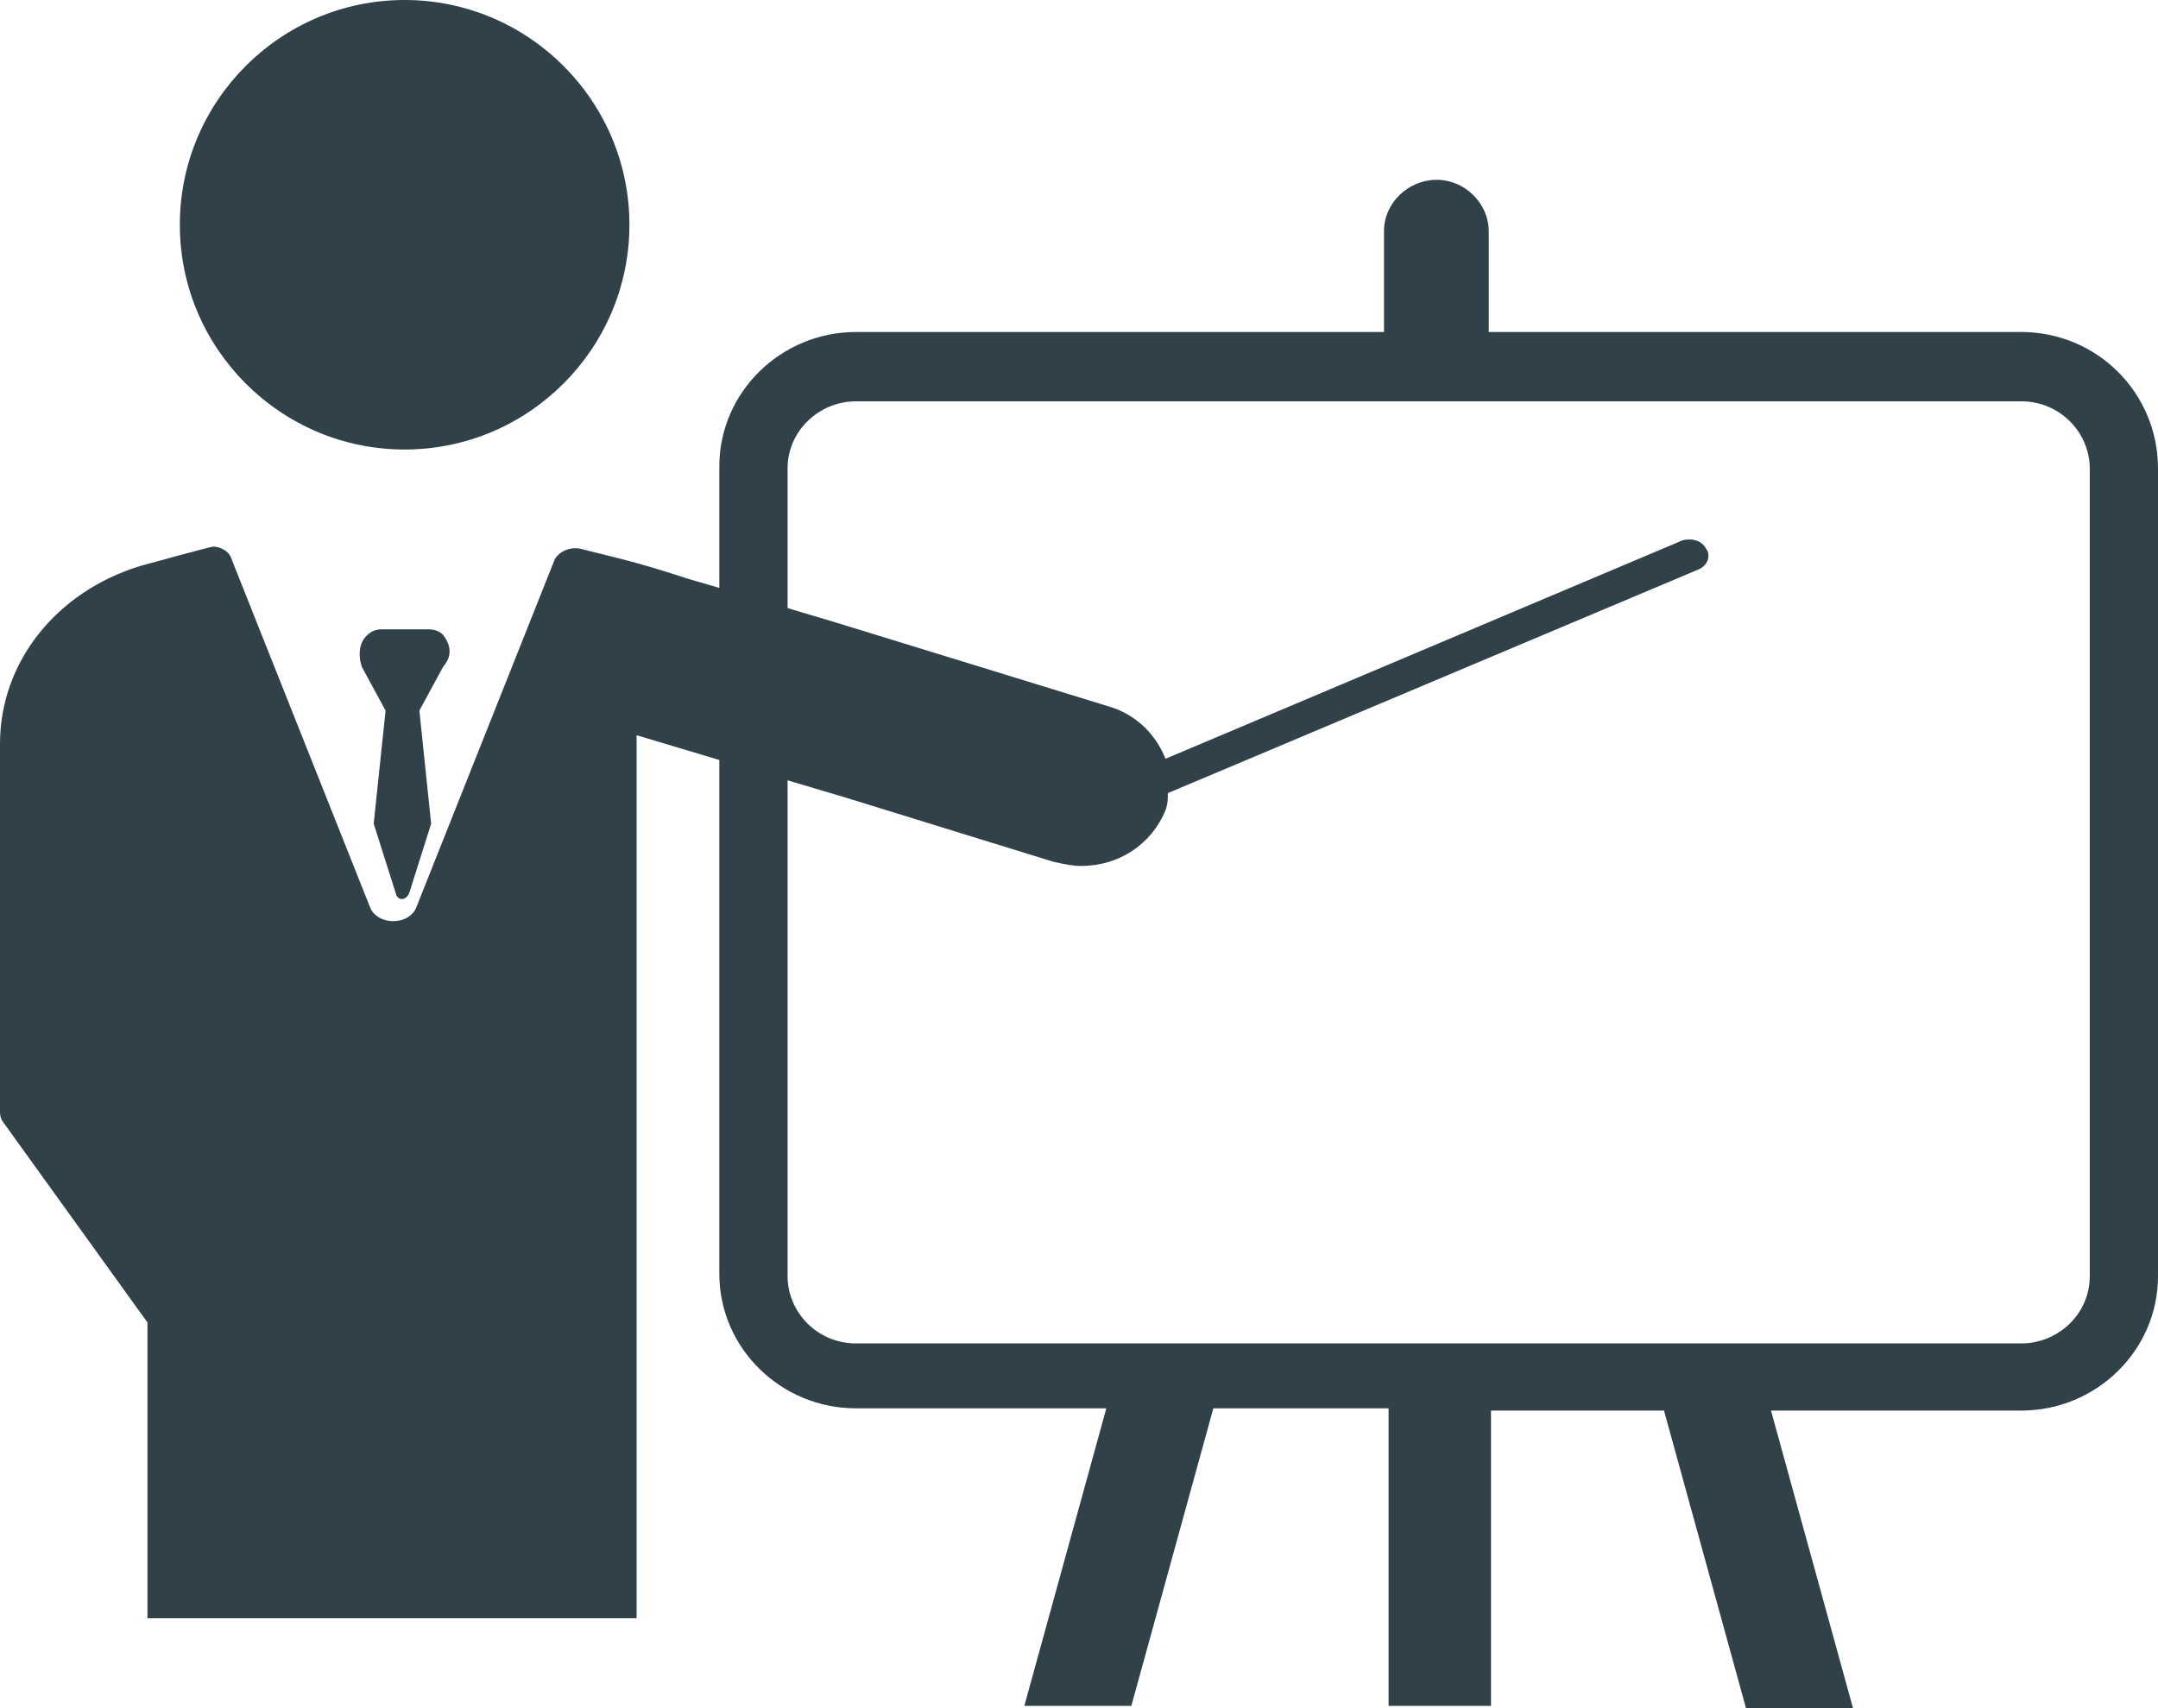 <?xml version="1.0" encoding="UTF-8"?>
<svg width="24px" height="19px" viewBox="0 0 24 19" version="1.1" xmlns="http://www.w3.org/2000/svg" xmlns:xlink="http://www.w3.org/1999/xlink">
    <!-- Generator: Sketch 60.1 (88133) - https://sketch.com -->
    <title>noun_training_1064024</title>
    <desc>Created with Sketch.</desc>
    <g id="Home" stroke="none" stroke-width="1" fill="none" fill-rule="evenodd">
        <g id="Desktop" transform="translate(-63, -383)" fill="#30414A" fill-rule="nonzero">
            <g id="Group-3" transform="translate(54, 372)">
                <g id="Group-2">
                    <g id="Group">
                        <g id="noun_training_1064024" transform="translate(9, 11)">
                            <path d="M22.481,3.693 L16.557,3.693 L16.557,2.572 C16.557,2.274 16.304,2 15.975,2 C15.671,2 15.392,2.249 15.392,2.572 L15.392,3.693 L9.519,3.693 C8.684,3.693 8,4.365 8,5.186 L8,7.152 L8,9.119 L8,14.171 C8,14.993 8.684,15.665 9.519,15.665 L12.304,15.665 L11.392,18.975 L12.582,18.975 L13.494,15.665 L15.443,15.665 L15.443,18.975 L16.582,18.975 L16.582,15.69 L18.506,15.69 L19.418,19 L20.608,19 L19.696,15.69 L22.481,15.69 C23.316,15.69 24,15.018 24,14.196 L24,5.211 C24,4.365 23.316,3.693 22.481,3.693 Z M23.241,14.196 C23.241,14.619 22.886,14.943 22.481,14.943 L9.519,14.943 C9.089,14.943 8.759,14.594 8.759,14.196 L8.759,9.392 L8.759,7.426 L8.759,5.211 C8.759,4.788 9.114,4.464 9.519,4.464 L22.481,4.464 C22.911,4.464 23.241,4.813 23.241,5.211 L23.241,14.196 Z" id="Shape"></path>
                            <path d="M18.975,6.104 C18.923,6.009 18.819,5.985 18.715,6.009 L12.962,8.44 C12.858,8.178 12.65,7.963 12.364,7.868 L9.266,6.915 L9.266,6.915 L8.225,6.605 L7.652,6.438 C7.574,6.414 7.236,6.295 6.741,6.175 L6.741,6.175 L6.455,6.104 C6.351,6.08 6.221,6.128 6.169,6.223 L4.633,10.085 C4.555,10.3 4.191,10.3 4.113,10.085 L2.577,6.223 C2.551,6.128 2.447,6.08 2.369,6.08 C2.343,6.08 1.562,6.295 1.562,6.295 C0.625,6.581 0,7.367 0,8.273 L0,12.35 C0,12.398 0,12.421 0.026,12.469 L1.64,14.71 L1.64,18 L7.08,18 L7.08,14.71 L7.08,14.71 L7.08,8.178 L8.433,8.583 L8.433,8.583 L9.396,8.869 L11.713,9.585 C11.817,9.608 11.921,9.632 12.025,9.632 C12.442,9.632 12.806,9.394 12.962,9.012 C12.988,8.941 12.988,8.893 12.988,8.822 L18.871,6.342 C19.001,6.295 19.027,6.175 18.975,6.104 Z" id="Path"></path>
                            <path d="M7,2.5 C7,1.122 5.878,0 4.5,0 C3.122,0 2,1.122 2,2.5 C2,3.878 3.122,5 4.5,5 C5.878,5 7,3.878 7,2.5 L7,2.5 Z" id="Path"></path>
                            <path d="M4.946,7.088 C4.908,7.022 4.833,7 4.758,7 L4.25,7 C4.175,7 4.119,7.022 4.062,7.088 C3.987,7.176 3.987,7.309 4.025,7.419 L4.288,7.904 L4.156,9.162 L4.401,9.934 C4.419,10.022 4.513,10.022 4.551,9.934 L4.795,9.162 L4.664,7.904 L4.927,7.419 C5.021,7.309 5.021,7.199 4.946,7.088 L4.946,7.088 Z" id="Path"></path>
                        </g>
                    </g>
                </g>
            </g>
        </g>
    </g>
</svg>
